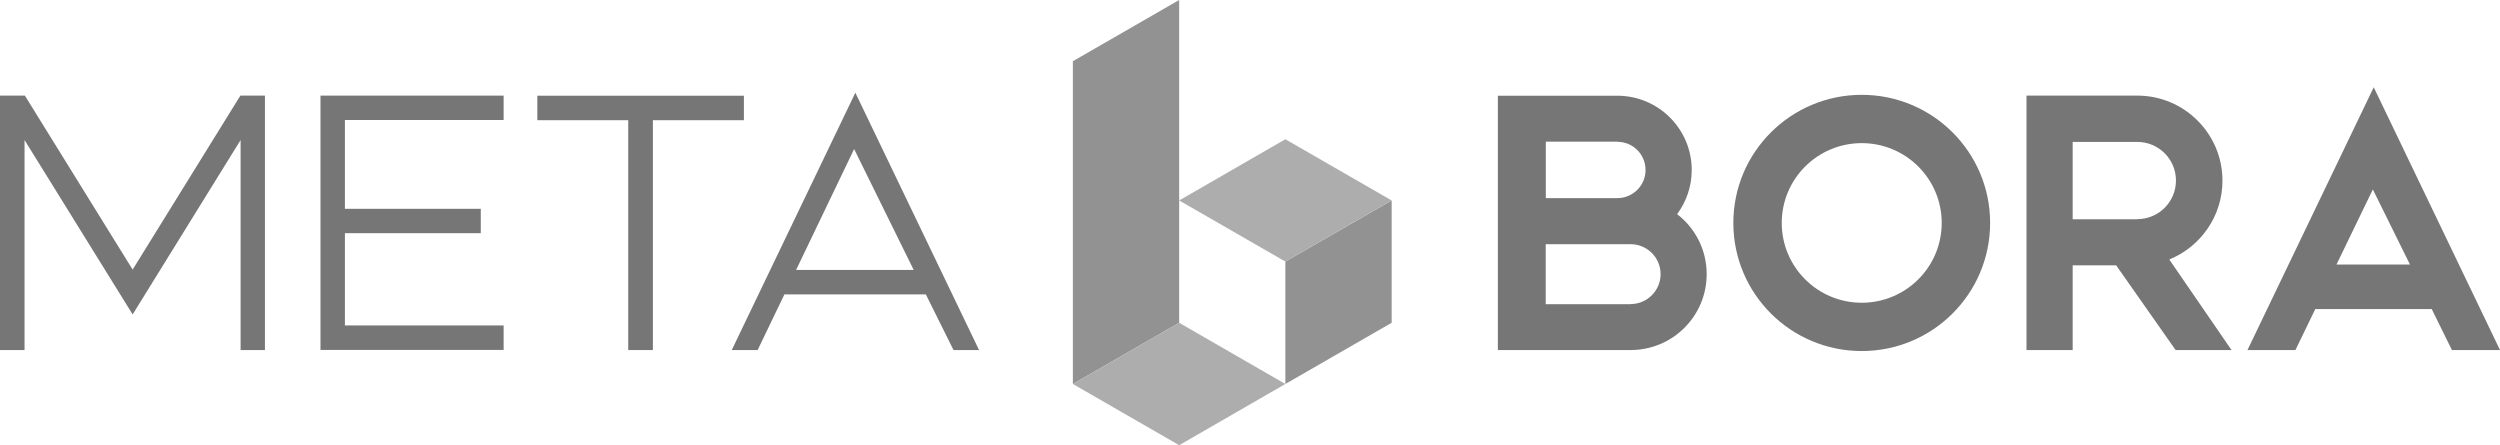 <?xml version="1.0" encoding="UTF-8"?>
<svg width="146px" height="26px" viewBox="0 0 146 26" version="1.1" xmlns="http://www.w3.org/2000/svg" xmlns:xlink="http://www.w3.org/1999/xlink">
    <title>logo_mono</title>
    <g id="Page-1" stroke="none" stroke-width="1" fill="none" fill-rule="evenodd">
        <g id="logo_mono" fill-rule="nonzero">
            <g id="Group" transform="translate(87.475, 5.096)" fill="#767676">
                <path d="M46.584,15.347 L43.777,15.347 L51.151,0 L58.525,15.347 L55.717,15.347 L54.538,12.954 L47.737,12.954 L46.578,15.347 L46.584,15.347 Z M48.982,10.354 L53.268,10.354 L51.099,5.967 L48.975,10.354 L48.982,10.354 Z" id="Shape"></path>
                <path d="M10.469,7.41 C11.003,6.689 11.322,5.798 11.322,4.83 C11.322,2.438 9.374,0.494 6.977,0.494 L-1.09875873e-23,0.494 L-1.09875873e-23,15.347 L7.752,15.347 C10.208,15.347 12.195,13.364 12.195,10.914 C12.195,9.483 11.517,8.216 10.469,7.41 Z M6.977,3.185 L6.977,3.185 C7.889,3.185 8.625,3.92 8.625,4.83 C8.625,5.739 7.889,6.474 6.977,6.474 C6.886,6.474 2.801,6.474 2.801,6.474 L2.801,3.179 L6.977,3.179 L6.977,3.185 Z M7.752,12.668 L2.795,12.668 L2.795,9.165 L7.752,9.165 C8.723,9.165 9.504,9.951 9.504,10.914 C9.504,11.876 8.716,12.662 7.752,12.662 L7.752,12.668 Z" id="Shape"></path>
                <path d="M21.25,0.442 C17.113,0.442 13.752,3.789 13.752,7.923 C13.752,12.057 17.107,15.405 21.25,15.405 C25.393,15.405 28.748,12.057 28.748,7.923 C28.748,3.789 25.393,0.442 21.25,0.442 Z M21.25,12.584 C18.67,12.584 16.579,10.498 16.579,7.923 C16.579,5.349 18.67,3.263 21.25,3.263 C23.83,3.263 25.921,5.349 25.921,7.923 C25.921,10.498 23.83,12.584 21.25,12.584 L21.25,12.584 Z" id="Shape"></path>
                <path d="M39.216,10.056 C41.034,9.315 42.317,7.534 42.317,5.454 C42.317,2.711 40.089,0.487 37.34,0.487 L30.872,0.487 L30.872,15.347 L33.569,15.347 L33.569,10.4 L36.109,10.4 L39.581,15.347 L42.845,15.347 L39.21,10.056 L39.216,10.056 Z M37.34,7.709 L33.569,7.709 L33.569,3.192 L37.34,3.192 C38.591,3.192 39.601,4.199 39.601,5.447 C39.601,6.695 38.591,7.702 37.34,7.702 L37.34,7.709 Z" id="Shape"></path>
            </g>
            <g id="Group" transform="translate(62.655, 0)">
                <polygon id="Path" fill="#929292" points="12.41 22.425 12.41 22.425 12.41 15.275 18.618 11.707 18.618 18.85"></polygon>
                <polygon id="Path" fill="#929292" points="0 3.575 0 22.425 6.208 18.85 6.208 0"></polygon>
                <polygon id="Path" fill="#ADADAD" points="12.41 22.425 6.208 18.85 0 22.425 6.208 26"></polygon>
                <polygon id="Path" fill="#ADADAD" points="18.618 11.707 12.41 8.132 6.208 11.707 12.41 15.275"></polygon>
            </g>
            <g id="Group" transform="translate(0, 5.415)" fill="#767676">
                <polygon id="Path" points="1.433 0.169 1.453 0.169 7.746 10.329 14.038 0.169 15.472 0.169 15.472 15.028 14.051 15.028 14.051 2.763 7.746 12.948 1.433 2.763 1.433 15.028 0 15.028 0 0.169"></polygon>
                <polygon id="Path" points="20.142 1.593 20.142 6.779 28.077 6.779 28.077 8.203 20.142 8.203 20.142 13.591 29.412 13.591 29.412 15.021 18.716 15.021 18.716 0.169 29.412 0.169 29.412 1.593"></polygon>
                <polygon id="Path" points="36.689 15.028 36.689 1.605 31.38 1.605 31.38 0.175 43.444 0.175 43.444 1.605 38.129 1.605 38.129 15.028 36.695 15.028"></polygon>
                <path d="M57.177,15.028 L55.685,15.028 L54.069,11.778 L45.809,11.778 L44.246,15.028 L42.734,15.028 L49.952,0 L57.177,15.028 Z M53.359,10.348 L49.881,3.289 L46.493,10.348 L53.366,10.348 L53.359,10.348 Z" id="Shape"></path>
            </g>
        </g>
    </g>
</svg>